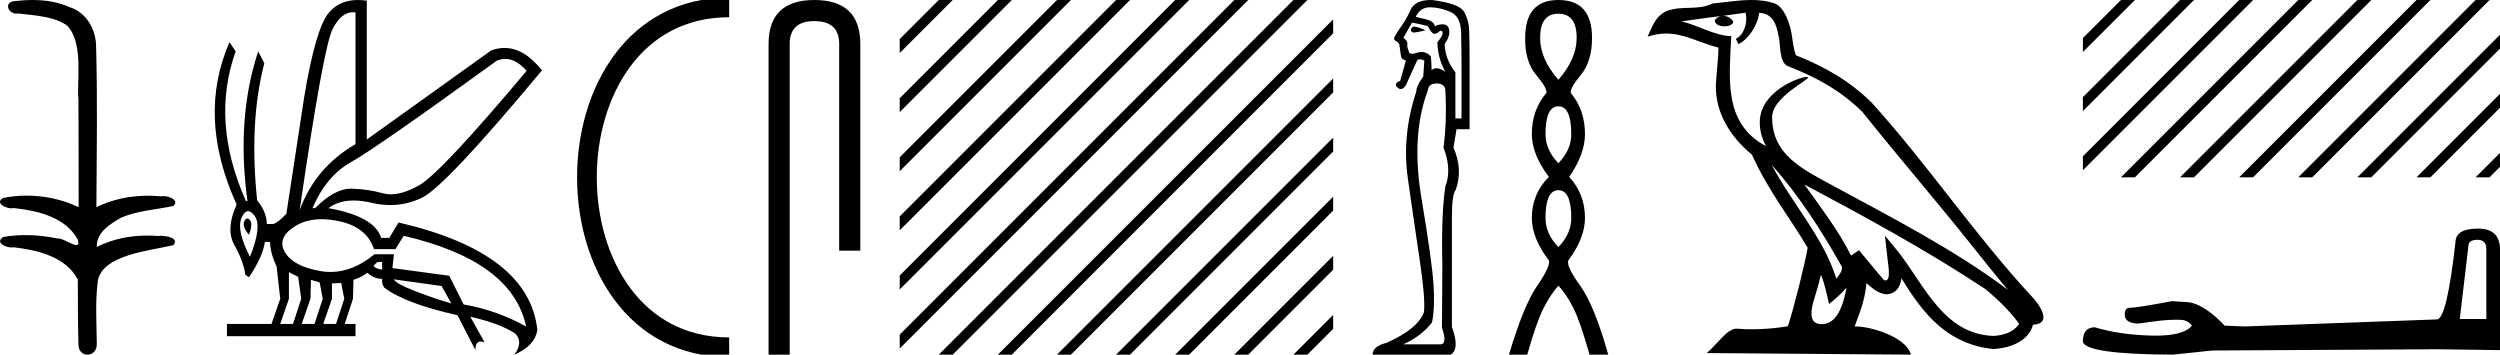 <?xml version='1.0' encoding='UTF-8' standalone='yes'?><svg xmlns='http://www.w3.org/2000/svg' xmlns:xlink='http://www.w3.org/1999/xlink' width='126.885' height='18.0' ><path d='M 1.647 0.0 C 1.312 0.0 0.977 0.026 0.652 0.066 C 0.205 0.179 0.435 0.692 0.832 0.692 C 0.859 0.692 0.886 0.689 0.914 0.684 C 1.753 0.781 2.786 0.834 3.42 1.31 C 4.261 2.226 3.883 4.131 3.981 5.035 C 3.988 5.084 3.991 8.688 3.991 10.515 C 3.178 10.125 2.261 9.929 1.356 9.929 C 0.954 9.929 0.555 9.968 0.169 10.046 C -0.272 10.277 0.245 10.574 0.591 10.574 C 0.632 10.574 0.671 10.57 0.706 10.561 C 1.932 10.694 3.326 11.022 3.949 12.163 C 4.01 12.369 3.972 12.44 3.878 12.44 C 3.672 12.44 3.198 12.098 2.932 12.098 C 2.918 12.098 2.904 12.099 2.891 12.101 C 2.379 11.99 1.843 11.932 1.311 11.932 C 0.922 11.932 0.535 11.963 0.163 12.027 C -0.258 12.305 0.259 12.561 0.601 12.561 C 0.638 12.561 0.674 12.558 0.706 12.551 C 1.957 12.702 3.342 13.042 3.949 14.184 C 3.956 15.454 3.948 16.294 3.982 17.462 C 3.968 17.821 4.201 18 4.438 18 C 4.673 18 4.911 17.824 4.913 17.474 C 4.904 16.323 4.822 15.313 4.973 14.197 C 5.277 12.944 7.45 12.752 8.8 12.443 C 9.094 12.096 8.515 11.968 8.141 11.968 C 8.086 11.968 8.034 11.971 7.991 11.976 C 7.818 11.963 7.644 11.956 7.47 11.956 C 6.588 11.956 5.699 12.131 4.913 12.536 C 4.881 11.781 5.624 11.347 6.157 11.043 C 6.997 10.682 7.922 10.646 8.8 10.452 C 9.113 10.18 8.62 9.952 8.279 9.952 C 8.234 9.952 8.191 9.956 8.154 9.964 C 7.939 9.943 7.722 9.933 7.506 9.933 C 6.603 9.933 5.701 10.116 4.892 10.515 C 4.908 7.664 4.954 4.904 4.873 2.207 C 4.807 1.373 4.326 0.608 3.518 0.358 C 2.938 0.094 2.291 0.0 1.647 0.0 Z' style='fill:#000000;stroke:none' /><path d='M 25.642 2.991 Q 26.199 2.991 26.728 3.596 Q 22.36 8.796 21.268 9.407 Q 20.454 9.863 19.834 9.863 Q 19.623 9.863 19.435 9.81 Q 18.694 9.602 17.849 9.576 Q 17.828 9.575 17.807 9.575 Q 16.979 9.575 15.99 10.564 L 15.86 10.564 Q 16.562 8.926 17.823 8.224 Q 19.084 7.522 25.22 3.076 Q 25.433 2.991 25.642 2.991 ZM 17.911 0.621 Q 17.977 0.621 18.044 0.632 L 18.044 7.314 Q 15.99 8.51 15.21 10.668 Q 16.406 2.4 16.887 1.464 Q 17.32 0.621 17.911 0.621 ZM 12.555 11.089 Q 12.475 11.089 12.402 11.227 Q 12.272 11.474 12.636 11.916 Q 12.844 11.37 12.688 11.175 Q 12.619 11.089 12.555 11.089 ZM 12.592 10.717 Q 12.745 10.717 12.922 10.954 Q 13.312 11.474 12.688 13.034 Q 11.986 11.682 12.259 11.058 Q 12.408 10.717 12.592 10.717 ZM 19.396 13.294 L 19.396 13.684 Q 19.11 13.658 18.954 13.502 Q 19.006 13.424 19.162 13.294 ZM 19.994 14.178 L 22.412 14.516 L 22.906 15.4 Q 22.074 15.166 21.073 14.776 Q 20.072 14.386 19.994 14.178 ZM 14.664 13.814 L 15.132 14.048 L 15.288 15.166 L 14.872 16.44 L 14.222 16.44 L 14.664 15.166 L 14.664 13.814 ZM 15.782 14.204 L 16.224 14.334 L 16.38 15.166 L 15.964 16.44 L 15.314 16.44 L 15.756 15.166 L 15.782 14.204 ZM 17.316 14.36 L 17.472 15.166 L 17.056 16.44 L 16.406 16.44 L 16.848 15.166 L 16.848 14.386 L 17.316 14.36 ZM 16.322 11.126 Q 16.737 11.126 17.212 11.227 Q 18.616 11.526 18.98 12.644 L 20.072 12.644 L 20.488 11.968 Q 26 13.242 26.702 16.57 Q 25.194 15.738 23.53 15.452 L 22.802 13.996 L 19.916 13.606 L 19.994 12.904 L 19.006 12.904 Q 17.914 13.803 16.778 13.803 Q 16.535 13.803 16.289 13.762 Q 14.898 13.528 14.469 12.813 Q 14.04 12.098 14.924 11.513 Q 15.509 11.126 16.322 11.126 ZM 18.167 0.0 Q 17.22 0.0 16.679 0.658 Q 16.016 1.464 15.444 4.896 L 14.534 10.85 Q 14.092 11.318 13.858 11.37 L 13.546 11.37 Q 13.52 10.72 13.052 10.174 Q 12.636 6.196 13.416 3.206 L 13.104 2.608 Q 11.986 5.988 12.558 10.2 L 12.48 10.2 Q 10.686 6.17 11.96 2.608 L 11.648 2.14 L 11.648 2.14 Q 9.984 5.936 12.012 10.382 Q 11.44 11.63 11.895 12.436 Q 12.35 13.242 12.454 13.944 L 12.636 14.074 Q 13.338 13.034 13.442 12.28 L 13.702 12.28 Q 13.728 12.878 14.04 13.528 L 14.222 15.166 L 13.78 16.44 L 11.518 16.44 L 11.518 17.064 L 18.044 17.064 L 18.044 16.44 L 17.498 16.44 L 17.914 15.166 L 17.94 14.204 Q 18.408 14.048 18.642 13.84 Q 18.98 14.152 19.396 14.152 Q 19.37 14.412 19.5 14.594 Q 20.54 15.4 23.218 15.998 L 24.128 17.766 Q 24.128 17.332 24.398 17.332 Q 24.483 17.332 24.596 17.376 L 23.868 16.076 L 23.868 16.076 Q 25.376 16.414 26.156 16.934 Q 26.572 17.376 26.104 18 Q 27.144 17.558 27.274 16.752 Q 26.858 12.826 20.228 11.292 L 19.76 12.072 L 19.344 12.072 Q 19.006 10.98 16.666 10.564 Q 17.188 10.176 17.951 10.176 Q 18.365 10.176 18.85 10.291 Q 19.342 10.407 19.811 10.407 Q 20.655 10.407 21.424 10.031 Q 22.62 9.446 27.508 3.57 Q 26.607 2.434 25.603 2.434 Q 25.274 2.434 24.934 2.556 L 18.616 7.08 L 18.616 0.034 Q 18.381 0.0 18.167 0.0 Z' style='fill:#000000;stroke:none' /><path d='M 37.008 0.375 C 27.383 0.375 27.383 17.625 37.008 17.625 ' style='fill:none;stroke:#000000;stroke-width:1' /><path d='M 37.008 0.375 L 37.008 0.375 ' style='fill:none;stroke:#000000;stroke-width:1' /><path d='M 37.008 17.625 L 37.008 17.625 ' style='fill:none;stroke:#000000;stroke-width:1' /><path d='M 41.331 0.0 Q 39.008 0.0 39.008 2.232 L 39.008 18 L 40.08 18 L 40.08 2.232 Q 40.08 1.071 41.331 1.071 Q 42.592 1.071 42.592 2.232 L 42.592 12.724 L 43.664 12.724 L 43.664 2.232 Q 43.664 0.0 41.331 0.0 Z' style='fill:#000000;stroke:none' /><path d='M 47.646 0.0 L 45.664 1.983 L 45.664 2.69 L 48.177 0.177 L 48.354 0.0 ZM 50.646 0.0 L 45.664 4.983 L 45.664 5.69 L 51.177 0.177 L 51.354 0.0 ZM 53.646 0.0 L 45.664 7.983 L 45.664 8.69 L 54.177 0.177 L 54.354 0.0 ZM 56.646 0.0 L 45.664 10.983 L 45.664 11.69 L 57.177 0.177 L 57.354 0.0 ZM 59.646 0.0 L 45.664 13.983 L 45.664 14.69 L 60.177 0.177 L 60.354 0.0 ZM 62.646 0.0 L 45.664 16.983 L 45.664 17.69 L 63.177 0.177 L 63.354 0.0 ZM 65.646 0.0 L 47.823 17.823 L 47.646 18.0 L 48.354 18.0 L 66.177 0.177 L 66.354 0.0 ZM 67.664 0.983 L 50.823 17.823 L 50.646 18.0 L 51.354 18.0 L 67.664 1.69 L 67.664 0.983 ZM 67.664 3.983 L 53.823 17.823 L 53.646 18.0 L 54.354 18.0 L 67.664 4.69 L 67.664 3.983 ZM 67.664 6.983 L 56.823 17.823 L 56.646 18.0 L 57.354 18.0 L 67.664 7.69 L 67.664 6.983 ZM 67.664 9.983 L 59.823 17.823 L 59.646 18.0 L 60.354 18.0 L 67.664 10.69 L 67.664 9.983 ZM 67.664 12.983 L 62.823 17.823 L 62.646 18.0 L 63.354 18.0 L 67.664 13.69 L 67.664 12.983 ZM 67.664 15.983 L 65.823 17.823 L 65.646 18.0 L 66.354 18.0 L 67.664 16.69 L 67.664 15.983 Z' style='fill:#000000;stroke:none' /><path d='M 71.786 1.353 Q 71.646 1.353 71.609 1.499 Q 71.609 1.649 71.767 1.649 Q 71.793 1.649 71.823 1.645 Q 72.037 1.616 72.349 1.538 Q 71.96 1.363 71.804 1.353 Q 71.795 1.353 71.786 1.353 ZM 71.668 1.149 Q 71.94 1.188 72.466 1.324 Q 72.66 1.713 72.796 1.713 Q 72.952 1.713 73.049 1.596 Q 73.102 1.559 73.138 1.559 Q 73.197 1.559 73.215 1.655 Q 73.244 1.81 72.952 2.141 Q 72.972 2.978 73.361 3.639 Q 73.088 3.464 72.923 3.464 Q 72.757 3.464 72.66 3.562 Q 72.66 3.25 72.621 2.861 Q 72.405 2.632 72.147 2.632 Q 72.033 2.632 71.911 2.676 Q 71.765 2.73 71.67 2.73 Q 71.505 2.73 71.493 2.569 Q 71.395 2.375 71.434 2.2 Q 71.395 2.005 71.22 1.927 L 71.668 1.149 ZM 72.573 0.37 Q 73.049 0.37 73.594 0.594 Q 74.139 0.818 74.158 1.655 Q 74.178 2.608 74.178 3.367 L 74.178 6.013 L 73.867 6.013 L 73.867 3.678 Q 73.341 2.997 73.322 2.238 Q 73.594 1.849 73.555 1.538 Q 73.516 1.246 73.244 1.236 Q 73.223 1.236 73.203 1.236 Q 72.961 1.236 72.835 1.343 Q 72.777 1.071 72.349 0.974 Q 71.804 0.857 71.862 0.837 Q 72.096 0.37 72.573 0.37 ZM 72.921 4.235 Q 72.981 4.235 73.049 4.243 Q 73.38 4.321 73.361 4.651 Q 73.439 6.169 73.263 7.492 Q 73.691 8.582 73.361 9.458 Q 73.147 10.761 73.205 13.447 Q 73.186 16.502 73.186 16.638 Q 73.458 17.416 73.147 17.475 L 71.22 17.475 Q 72.115 17.085 72.68 16.365 Q 72.835 15.626 72.757 14.439 Q 72.68 13.252 72.145 10.061 Q 71.609 6.87 72.466 4.593 Q 72.5 4.235 72.921 4.235 ZM 72.619 0.0 Q 71.815 0.0 71.59 0.507 Q 71.356 1.032 71.084 1.382 Q 70.831 1.752 70.753 1.927 Q 70.753 2.005 70.812 2.063 Q 70.987 2.141 71.026 2.277 Q 71.084 2.744 71.113 2.881 Q 71.142 3.017 71.356 3.075 L 71.065 4.106 Q 70.714 4.223 70.928 4.437 Q 71.012 4.521 71.097 4.521 Q 71.226 4.521 71.356 4.321 L 71.921 3.075 Q 71.969 3.007 72.062 3.007 Q 72.154 3.007 72.29 3.075 L 72.232 3.912 L 72.213 3.912 Q 71.882 4.379 71.882 4.651 Q 71.142 6.87 71.454 9.059 Q 71.765 11.248 72.057 13.203 Q 72.349 15.159 72.271 15.84 Q 71.979 16.677 70.383 17.397 Q 69.664 17.572 69.664 18 L 73.633 18 Q 74.1 17.708 73.691 16.599 L 73.691 10.975 Q 73.691 9.866 73.886 9.633 Q 74.256 8.582 73.769 7.492 L 73.925 6.558 L 74.587 6.558 L 74.587 3.289 Q 74.587 2.063 74.567 1.538 Q 74.548 1.013 74.304 0.594 Q 74.061 0.176 72.68 6.949564680138201E-4 Q 72.649 0.0 72.619 0.0 Z' style='fill:#000000;stroke:none' /><path d='M 79.095 0.696 Q 80.022 0.696 80.022 1.918 Q 80.022 2.993 79.095 4.047 Q 78.167 2.993 78.167 1.918 Q 78.167 0.696 79.095 0.696 ZM 79.095 5.396 Q 79.748 5.396 79.748 6.808 Q 79.748 7.609 79.095 8.283 Q 78.441 7.609 78.441 6.808 Q 78.441 5.396 79.095 5.396 ZM 79.095 9.653 Q 79.748 9.653 79.748 11.066 Q 79.748 11.867 79.095 12.541 Q 78.441 11.867 78.441 11.066 Q 78.441 9.653 79.095 9.653 ZM 79.095 0.0 Q 77.409 0.0 77.409 1.918 Q 77.388 3.119 77.967 3.804 Q 78.547 4.489 78.484 4.721 Q 77.746 5.585 77.746 6.808 Q 77.746 7.82 78.61 8.979 Q 77.746 9.843 77.746 11.066 Q 77.746 12.077 78.61 13.215 Q 78.715 13.489 78.02 14.501 Q 77.324 15.513 76.587 18 L 77.514 18 Q 77.978 16.356 78.336 15.65 Q 78.694 14.944 79.095 14.501 Q 79.516 14.944 79.864 15.65 Q 80.212 16.356 80.676 18 L 81.624 18 Q 80.928 15.513 80.201 14.501 Q 79.474 13.489 79.601 13.215 Q 80.444 12.077 80.444 11.066 Q 80.444 9.843 79.643 8.979 Q 80.444 7.82 80.444 6.808 Q 80.444 5.585 79.727 4.721 Q 79.664 4.489 80.233 3.804 Q 80.802 3.119 80.802 1.918 Q 80.802 0.0 79.095 0.0 Z' style='fill:#000000;stroke:none' /><path d='M 89.915 8.358 L 89.915 8.358 C 91.275 9.886 92.401 11.629 93.404 13.4 C 93.615 13.66 93.377 13.898 93.203 14.145 C 92.542 12.046 91.021 10.426 89.915 8.358 ZM 88.599 0.647 C 88.713 1.176 88.504 1.787 88.103 1.967 L 88.231 2.24 C 88.732 2.002 89.213 1.289 89.285 0.649 C 89.969 0.69 90.156 1.205 90.263 1.803 C 90.392 2.211 90.262 3.203 90.779 3.374 C 92.308 3.966 93.477 4.651 94.527 5.686 C 96.337 7.95 98.229 10.143 100.039 12.41 C 100.743 13.292 101.386 14.1 101.909 14.709 C 99.159 12.654 96.087 11.082 93.073 9.448 C 91.471 8.578 89.943 7.866 89.943 5.95 C 89.943 4.92 91.842 4.056 91.764 3.922 C 91.757 3.911 91.735 3.905 91.7 3.905 C 91.31 3.905 89.315 4.645 89.315 6.205 C 89.315 6.637 89.431 7.038 89.632 7.412 C 89.629 7.412 89.626 7.412 89.623 7.412 C 87.434 6.252 87.782 3.906 87.867 1.838 C 86.957 1.788 86.208 1.291 85.344 1.085 C 86.014 0.998 86.682 0.886 87.353 0.817 L 87.353 0.817 C 87.227 0.842 87.112 0.916 87.036 1.018 C 87.025 1.238 87.274 1.335 87.517 1.335 C 87.754 1.335 87.986 1.243 87.963 1.083 C 87.856 0.916 87.66 0.807 87.46 0.807 C 87.454 0.807 87.449 0.807 87.443 0.807 C 87.777 0.76 88.222 0.689 88.599 0.647 ZM 92.422 13.951 C 92.618 14.427 92.719 14.932 92.83 15.432 C 93.149 15.174 93.458 14.908 93.72 14.593 L 93.72 14.593 C 93.549 15.519 93.231 16.453 92.46 16.453 C 91.993 16.453 91.777 16.138 92.077 15.182 C 92.218 14.731 92.33 14.3 92.422 13.951 ZM 91.584 9.367 L 91.584 9.367 C 94.705 11.029 97.795 12.708 100.746 14.659 C 101.441 15.222 102.061 15.85 102.48 16.437 C 102.202 16.869 101.672 17.018 101.183 17.05 C 98.685 16.963 97.707 14.555 96.387 12.834 L 95.669 11.962 L 95.793 13.079 C 95.802 13.281 96.008 14.232 95.701 14.232 C 95.674 14.232 95.645 14.226 95.611 14.211 L 94.348 12.699 C 94.213 12.788 94.086 12.889 93.947 12.972 C 93.32 11.705 92.404 10.525 91.584 9.367 ZM 88.891 0.0 C 88.235 0.0 87.563 0.118 86.925 0.177 C 86.166 0.548 85.396 0.265 84.599 0.555 C 84.024 0.813 83.862 1.337 83.624 1.861 C 83.963 1.748 84.272 1.702 84.563 1.702 C 85.491 1.702 86.239 2.169 87.22 2.418 C 87.219 2.911 87.141 3.47 87.105 4.033 C 86.952 5.559 87.756 6.898 88.919 7.851 C 89.752 9.706 90.904 11.128 91.745 12.575 C 91.645 13.225 91.04 15.678 90.742 16.558 C 90.158 16.656 89.534 16.712 88.921 16.712 C 88.674 16.712 88.428 16.703 88.187 16.684 C 88.168 16.681 88.15 16.68 88.131 16.68 C 87.658 16.68 87.138 17.488 86.628 17.919 L 96.99 18 C 96.726 17.066 94.885 16.57 94.231 16.57 C 94.193 16.57 94.159 16.572 94.13 16.575 C 94.361 15.914 94.649 15.294 94.731 14.371 C 95.02 14.63 95.345 14.91 95.749 14.939 C 96.244 14.902 96.445 14.564 96.508 14.123 C 97.629 15.977 98.883 17.491 101.183 17.714 C 101.978 17.675 102.968 17.328 103.182 16.483 C 104.237 16.424 103.463 15.396 103.072 14.994 C 100.204 11.889 97.836 8.344 95.001 5.216 C 93.91 4.139 92.677 3.411 91.15 2.807 C 91.037 2.528 91 2.131 90.926 1.694 C 90.845 1.217 90.591 0.437 90.126 0.194 C 89.73 0.049 89.314 0.0 88.891 0.0 Z' style='fill:#000000;stroke:none' /><path d='M 125.749 12.171 Q 126.191 12.171 126.191 12.634 L 126.191 16.19 L 124.844 16.19 L 125.286 12.444 Q 125.307 12.171 125.749 12.171 ZM 125.77 11.602 Q 124.697 11.602 124.633 12.213 Q 124.191 16.19 123.686 16.211 L 113.922 16.569 L 112.911 16.527 Q 111.775 15.327 110.891 15.327 Q 110.575 15.306 110.239 15.285 Q 108.45 15.622 108.092 15.622 Q 107.839 15.622 107.839 15.959 Q 107.839 16.422 108.555 16.422 Q 109.784 16.226 110.44 16.226 Q 110.559 16.226 110.66 16.232 Q 111.017 16.232 111.249 16.527 Q 110.838 17.035 109.412 17.035 Q 109.302 17.035 109.186 17.032 Q 107.566 16.99 106.324 16.611 Q 105.714 16.611 105.714 17.327 Q 105.777 17.979 110.281 18 L 112.28 17.79 L 123.686 17.726 L 126.885 17.769 L 126.885 12.634 Q 126.864 11.602 125.77 11.602 Z' style='fill:#000000;stroke:none' /><path d='M 107.646 0.0 L 105.714 1.933 L 105.714 2.64 L 108.177 0.177 L 108.354 0.0 ZM 110.646 0.0 L 105.714 4.933 L 105.714 5.64 L 111.177 0.177 L 111.354 0.0 ZM 113.646 0.0 L 105.714 7.933 L 105.714 8.64 L 114.177 0.177 L 114.354 0.0 ZM 116.646 0.0 L 107.823 8.823 L 107.646 9.0 L 108.354 9.0 L 117.177 0.177 L 117.354 0.0 ZM 119.646 0.0 L 110.823 8.823 L 110.646 9.0 L 111.354 9.0 L 120.177 0.177 L 120.354 0.0 ZM 122.646 0.0 L 113.823 8.823 L 113.646 9.0 L 114.354 9.0 L 123.177 0.177 L 123.354 0.0 ZM 125.646 0.0 L 116.823 8.823 L 116.646 9.0 L 117.354 9.0 L 126.177 0.177 L 126.354 0.0 ZM 126.885 1.761 L 119.823 8.823 L 119.646 9.0 L 120.354 9.0 L 126.885 2.468 L 126.885 1.761 ZM 126.885 4.761 L 122.823 8.823 L 122.646 9.0 L 123.354 9.0 L 126.885 5.468 L 126.885 4.761 ZM 126.885 7.761 L 125.823 8.823 L 125.646 9.0 L 126.354 9.0 L 126.885 8.468 L 126.885 7.761 Z' style='fill:#000000;stroke:none' /></svg>